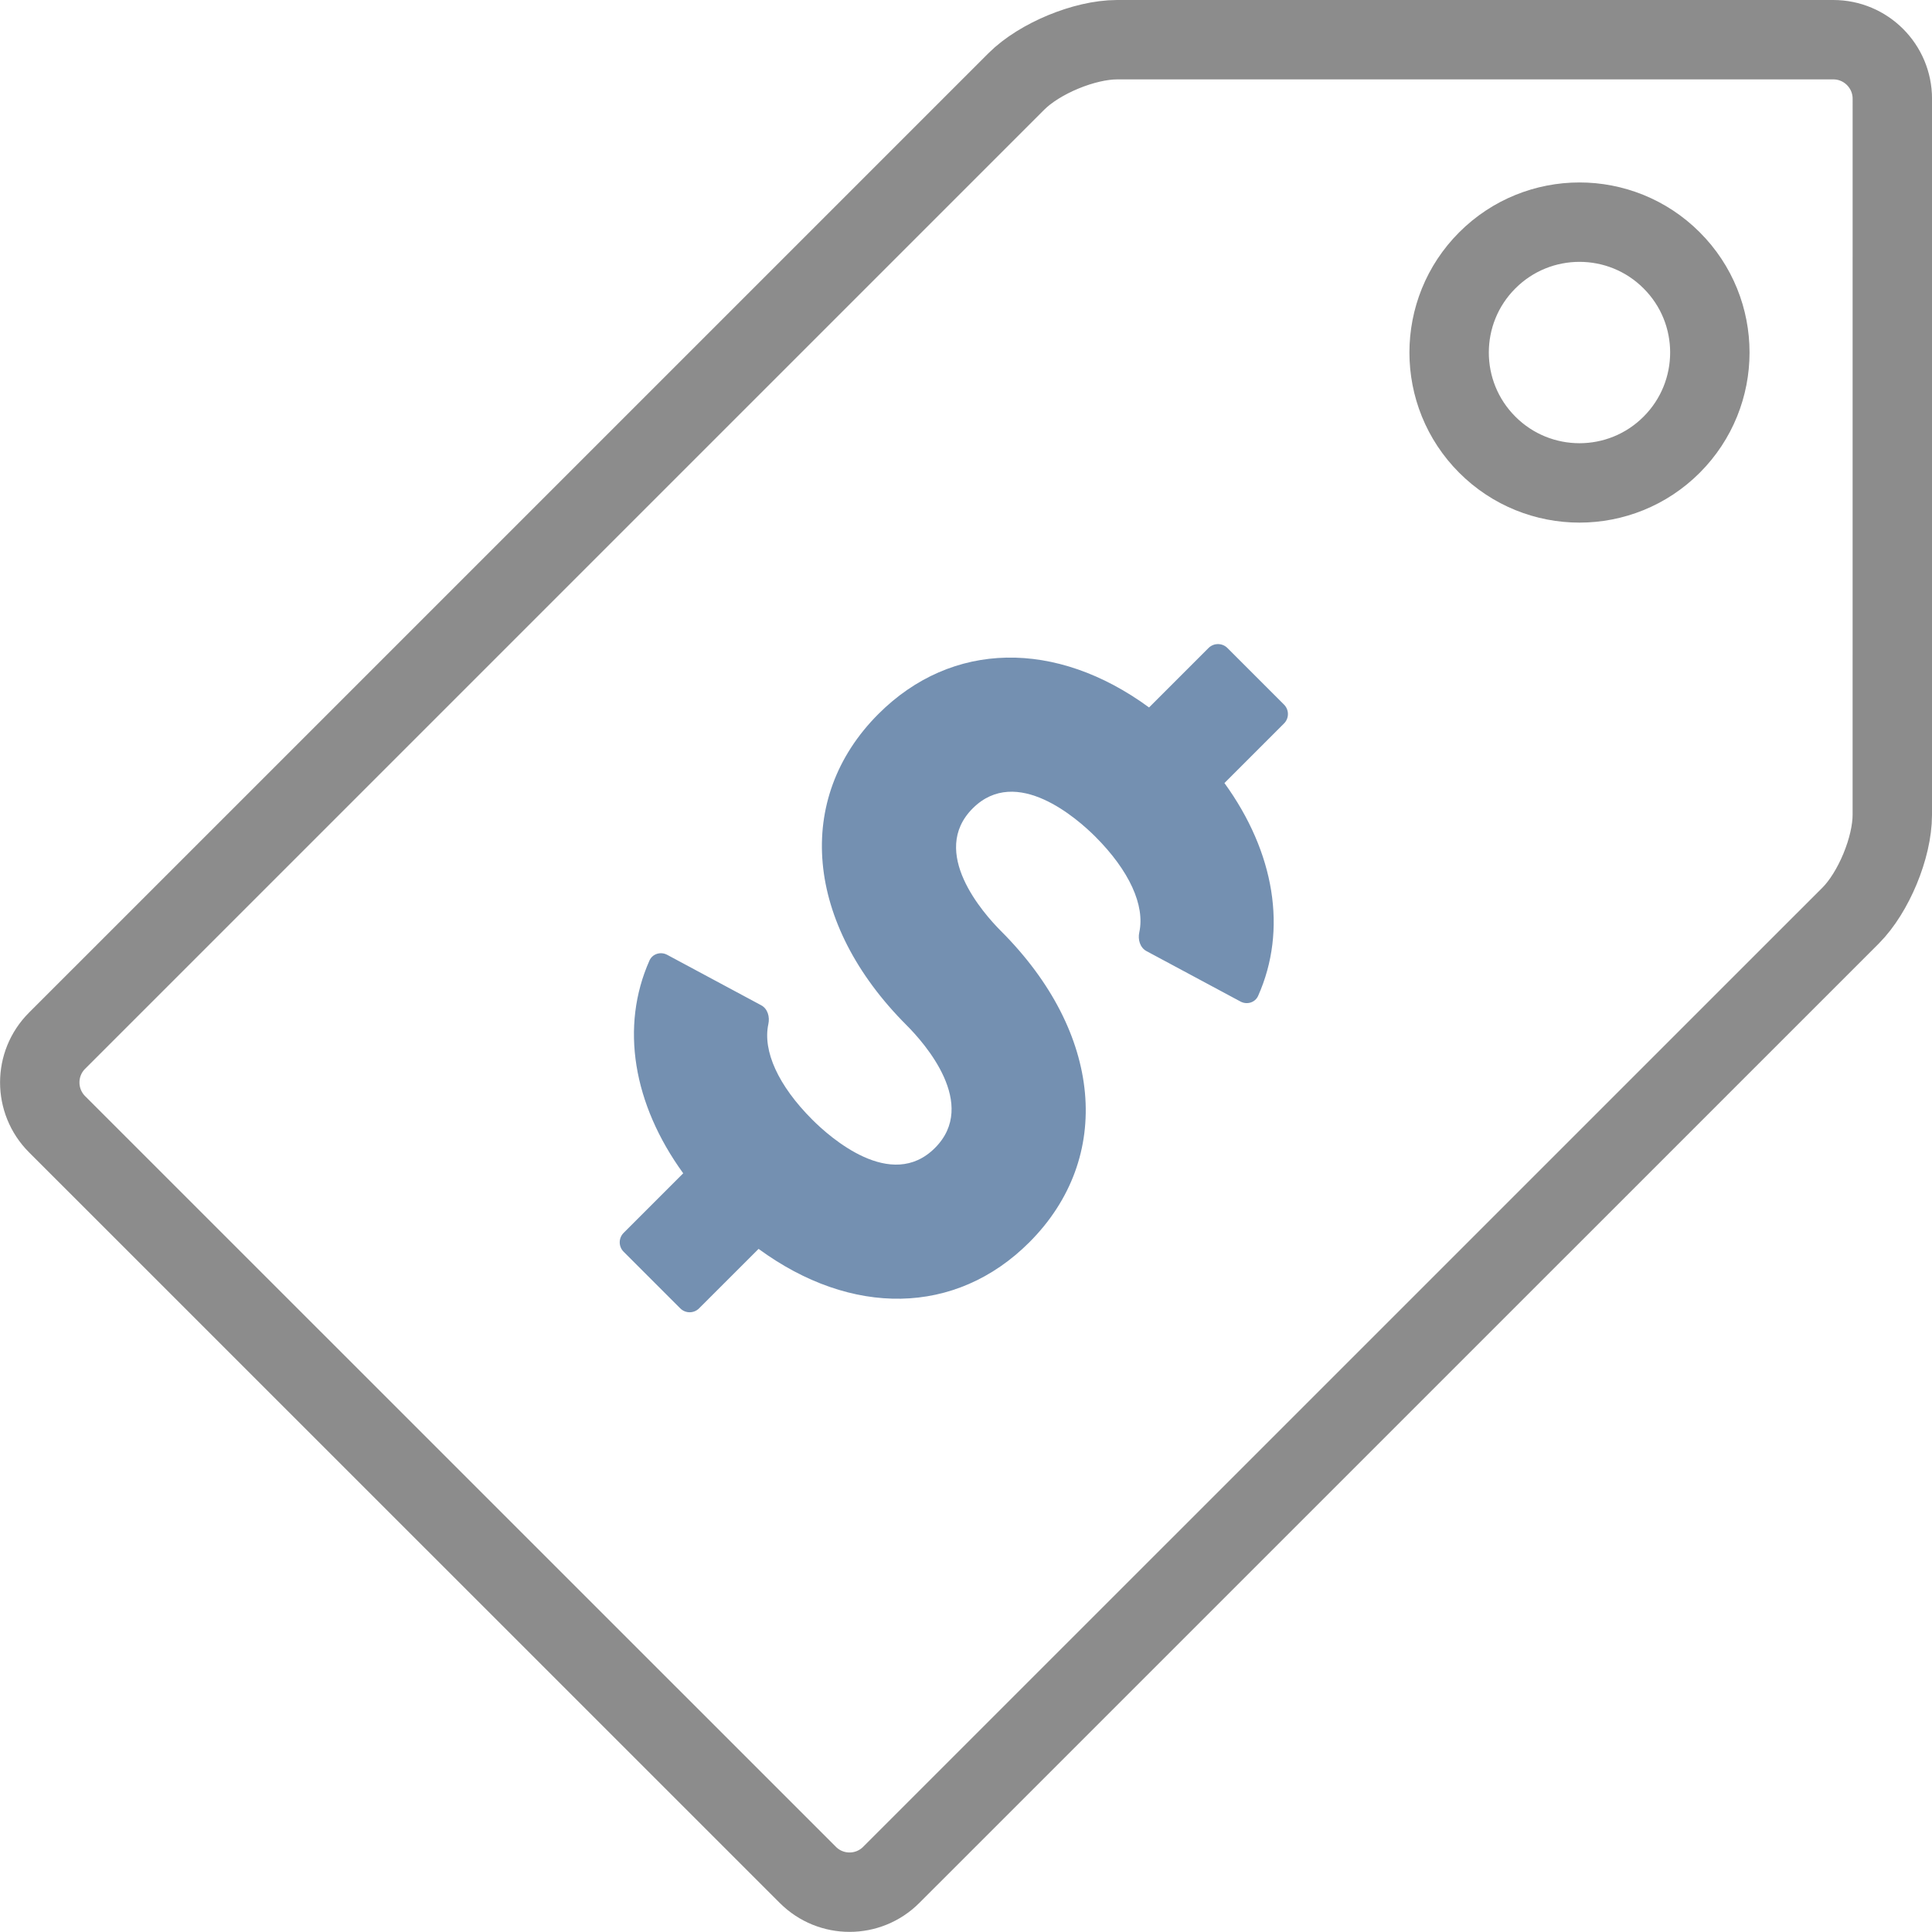 <svg height="73" viewBox="0 0 73 73" width="73" xmlns="http://www.w3.org/2000/svg"><g fill="none" fill-rule="evenodd" transform="translate(1 1)"><path d="m68.271.5h-27.062c-1.23 0-2.933.706-3.805 1.576l-36.249 36.248c-.87.87-.87 2.28 0 3.153l28.369 28.365c.87.871 2.281.871 3.151 0l36.249-36.246c.87-.871 1.576-2.575 1.576-3.805l.001-27.062c-.001-1.23-.999-2.229-2.23-2.229z" stroke="#8c8c8c" stroke-width="3"/><path d="m47.516 26.336-2.251 2.251c1.899 2.619 2.385 5.547 1.273 8.041-.113.255-.422.346-.666.215l-3.553-1.906c-.245-.132-.331-.438-.271-.71.219-1.015-.373-2.325-1.66-3.613-.67-.669-2.98-2.724-4.634-1.07-1.655 1.654.4 3.965 1.068 4.636 3.838 3.836 4.267 8.563 1.069 11.762-2.783 2.781-6.725 2.814-10.228.247l-2.249 2.247c-.196.197-.515.197-.711 0l-2.139-2.139c-.197-.196-.198-.516 0-.713l2.251-2.251c-1.899-2.62-2.385-5.548-1.274-8.042.113-.252.422-.345.667-.214l3.554 1.907c.244.13.33.438.27.71-.218 1.016.372 2.324 1.66 3.612.669.669 2.98 2.724 4.634 1.07 1.654-1.653-.399-3.966-1.068-4.635-3.838-3.837-4.267-8.563-1.069-11.762 2.783-2.783 6.723-2.816 10.228-.248l2.247-2.247c.197-.196.517-.196.713 0l2.139 2.139c.197.198.197.517 0 .713" fill="#7490b1"/><path d="m62.163 15.803c-1.923 1.925-5.042 1.925-6.966 0-1.923-1.923-1.923-5.043 0-6.966 1.924-1.924 5.043-1.924 6.966 0 1.925 1.922 1.923 5.043 0 6.966z" stroke="#8c8c8c" stroke-width="3"/></g></svg>